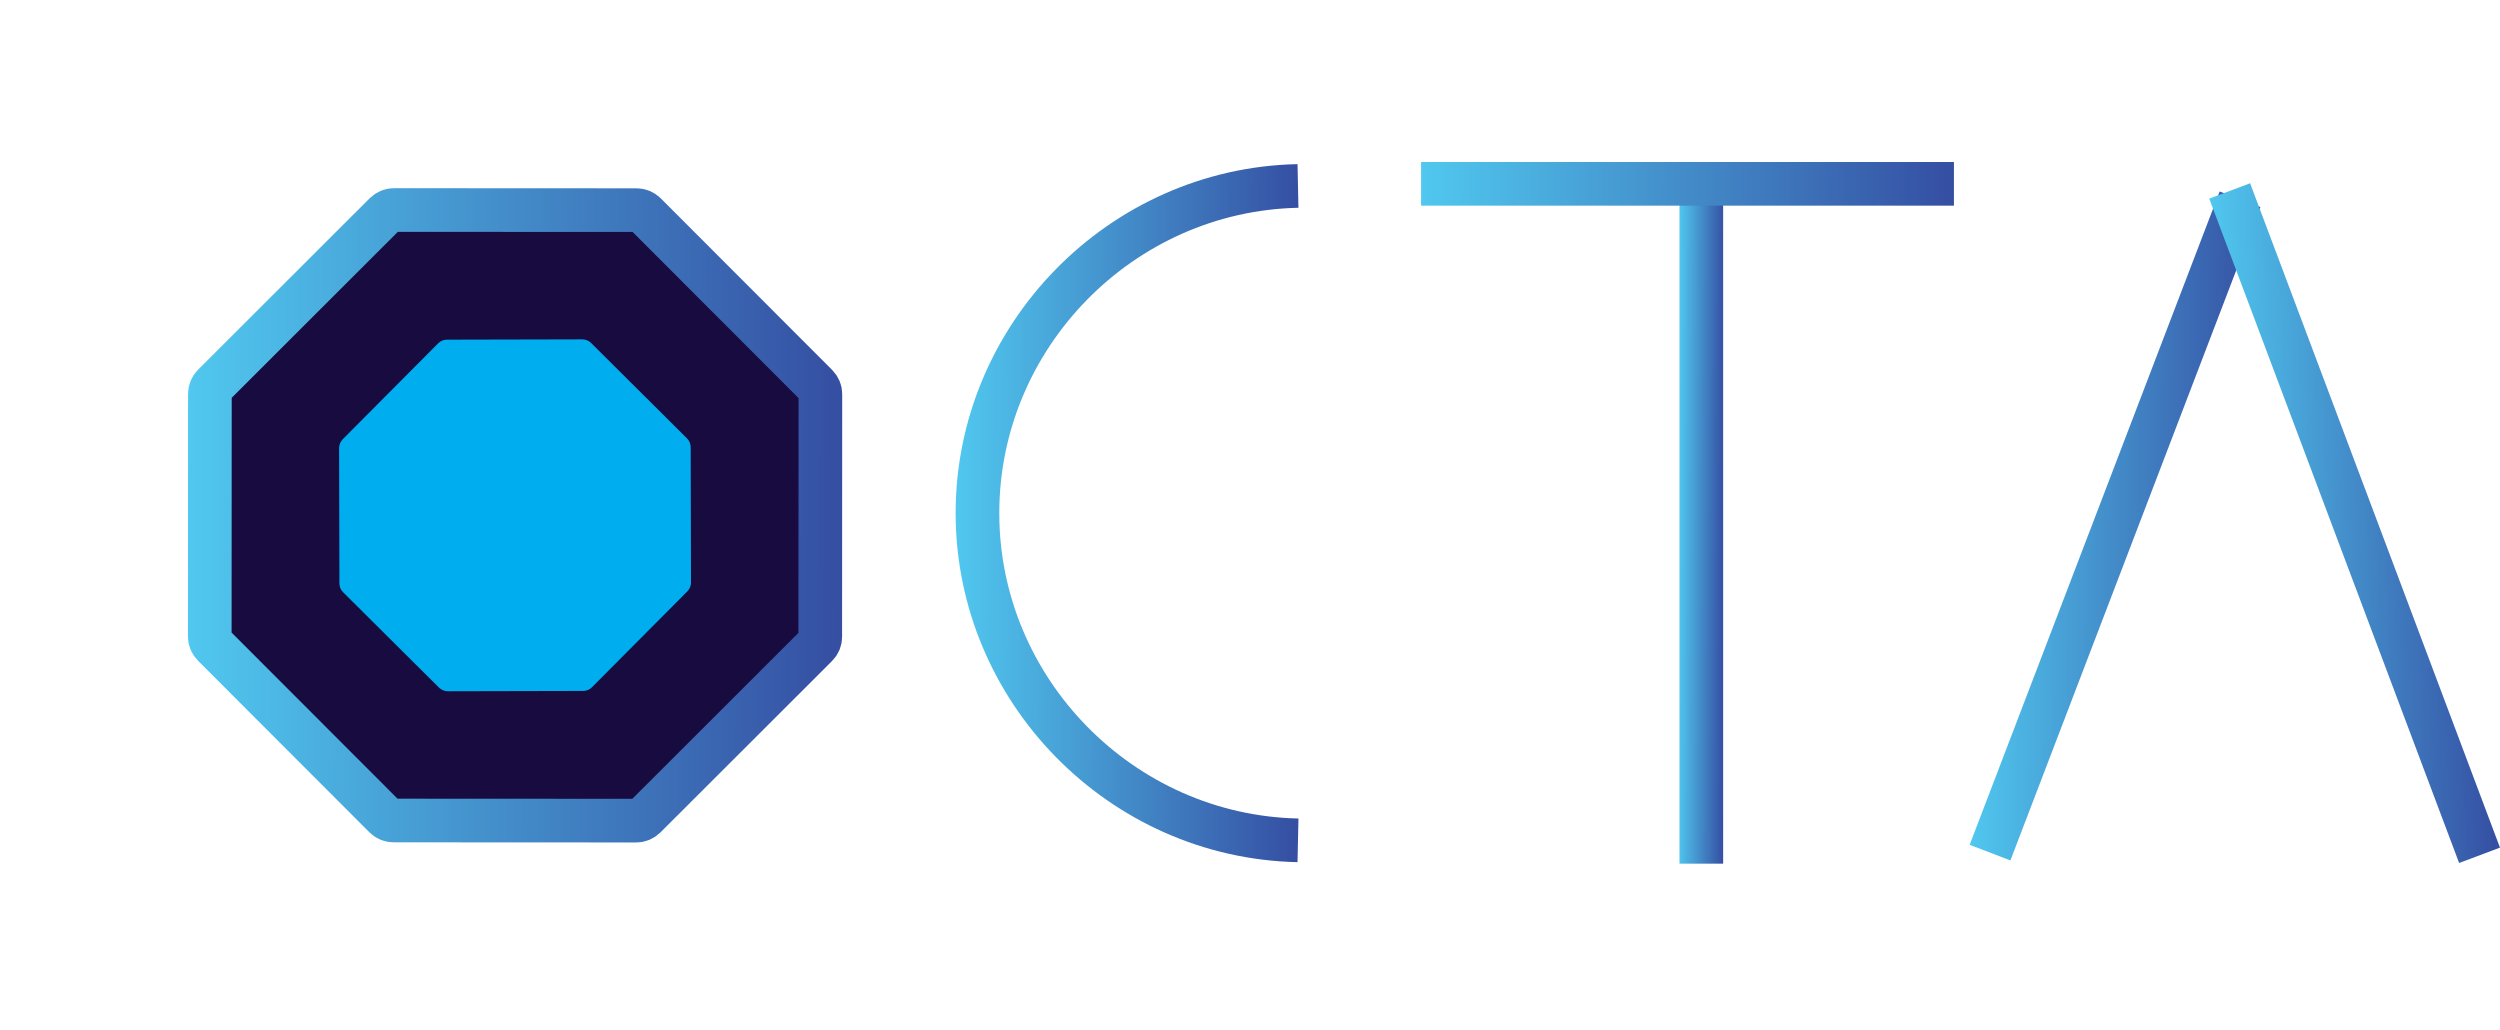 <?xml version="1.0" encoding="UTF-8"?>
<svg id="Layer_2" data-name="Layer 2" xmlns="http://www.w3.org/2000/svg" xmlns:xlink="http://www.w3.org/1999/xlink" viewBox="0 0 400.91 165.12">
  <defs>
    <style>
      .cls-1 {
        fill: #180b40;
        filter: url(#outer-glow-1);
        stroke: url(#linear-gradient);
      }

      .cls-1, .cls-2, .cls-3, .cls-4, .cls-5, .cls-6 {
        stroke-miterlimit: 10;
        stroke-width: 7px;
      }

      .cls-2 {
        stroke: url(#linear-gradient-4);
      }

      .cls-2, .cls-3, .cls-4, .cls-5, .cls-6 {
        fill: none;
      }

      .cls-3 {
        stroke: url(#linear-gradient-2);
      }

      .cls-4 {
        stroke: url(#linear-gradient-6);
      }

      .cls-5 {
        stroke: url(#linear-gradient-3);
      }

      .cls-6 {
        stroke: url(#linear-gradient-5);
      }

      .cls-7 {
        fill: #00aeef;
        filter: url(#outer-glow-2);
        stroke-width: 0px;
      }
    </style>
    <linearGradient id="linear-gradient" x1="30.06" y1="82.59" x2="135.07" y2="82.59" gradientTransform="translate(.29 -.22) rotate(.18)" gradientUnits="userSpaceOnUse">
      <stop offset="0" stop-color="#50c8ef"/>
      <stop offset="1" stop-color="#354ea2"/>
    </linearGradient>
    <filter id="outer-glow-1" filterUnits="userSpaceOnUse">
      <feOffset dx="0" dy="0"/>
      <feGaussianBlur result="blur" stdDeviation="10"/>
      <feFlood flood-color="#5b8fcb" flood-opacity=".75"/>
      <feComposite in2="blur" operator="in"/>
      <feComposite in="SourceGraphic"/>
    </filter>
    <filter id="outer-glow-2" filterUnits="userSpaceOnUse">
      <feOffset dx="0" dy="0"/>
      <feGaussianBlur result="blur-2" stdDeviation="8"/>
      <feFlood flood-color="#5b8fcb" flood-opacity=".75"/>
      <feComposite in2="blur-2" operator="in"/>
      <feComposite in="SourceGraphic"/>
    </filter>
    <linearGradient id="linear-gradient-2" x1="153.24" y1="82.12" x2="208.37" y2="82.29" gradientTransform="matrix(1,0,0,1,0,0)" xlink:href="#linear-gradient"/>
    <linearGradient id="linear-gradient-3" x1="269.16" y1="83.98" x2="276.49" y2="84" gradientTransform="matrix(1,0,0,1,0,0)" xlink:href="#linear-gradient"/>
    <linearGradient id="linear-gradient-4" x1="227.88" y1="29.35" x2="313.35" y2="29.61" gradientTransform="matrix(1,0,0,1,0,0)" xlink:href="#linear-gradient"/>
    <linearGradient id="linear-gradient-5" x1="316.02" y1="84.27" x2="362.33" y2="84.42" gradientTransform="matrix(1,0,0,1,0,0)" xlink:href="#linear-gradient"/>
    <linearGradient id="linear-gradient-6" x1="355.73" y1="84.49" x2="399.46" y2="83.29" gradientTransform="matrix(1,0,0,1,0,0)" xlink:href="#linear-gradient"/>
  </defs>
  <g id="Layer_1-2" data-name="Layer 1">
    <g>
      <path class="cls-1" d="m102.02,131.6l-38.9-.02c-.53,0-1.04-.21-1.41-.59l-27.49-27.52c-.37-.38-.59-.88-.58-1.41l.02-38.9c0-.53.21-1.04.59-1.41l27.52-27.49c.38-.37.88-.59,1.41-.58l38.9.02c.53,0,1.04.21,1.41.59l27.49,27.52c.37.38.59.88.58,1.41l-.02,38.9c0,.53-.21,1.04-.59,1.41l-27.52,27.49c-.38.37-.88.59-1.41.58Z"/>
      <path class="cls-7" d="m93.52,110.8l-21.7.05c-.53,0-1.04-.21-1.42-.58l-15.38-15.3c-.38-.37-.59-.88-.59-1.41l-.05-21.7c0-.53.21-1.04.58-1.42l15.3-15.38c.37-.38.88-.59,1.41-.59l21.7-.05c.53,0,1.04.21,1.42.58l15.38,15.3c.38.37.59.88.59,1.41l.05,21.7c0,.53-.21,1.04-.58,1.42l-15.3,15.38c-.37.38-.88.59-1.41.59Z"/>
      <path class="cls-3" d="m208.15,29.82c-28.4.59-51.43,24.13-51.4,52.51.02,28.35,23.04,51.83,51.4,52.43"/>
      <line class="cls-5" x1="272.83" y1="29.48" x2="272.83" y2="138.5"/>
      <line class="cls-2" x1="227.89" y1="29.48" x2="313.34" y2="29.48"/>
      <line class="cls-6" x1="359.22" y1="31.96" x2="319.13" y2="136.73"/>
      <line class="cls-4" x1="357.56" y1="30.62" x2="397.63" y2="137.16"/>
    </g>
  </g>
</svg>